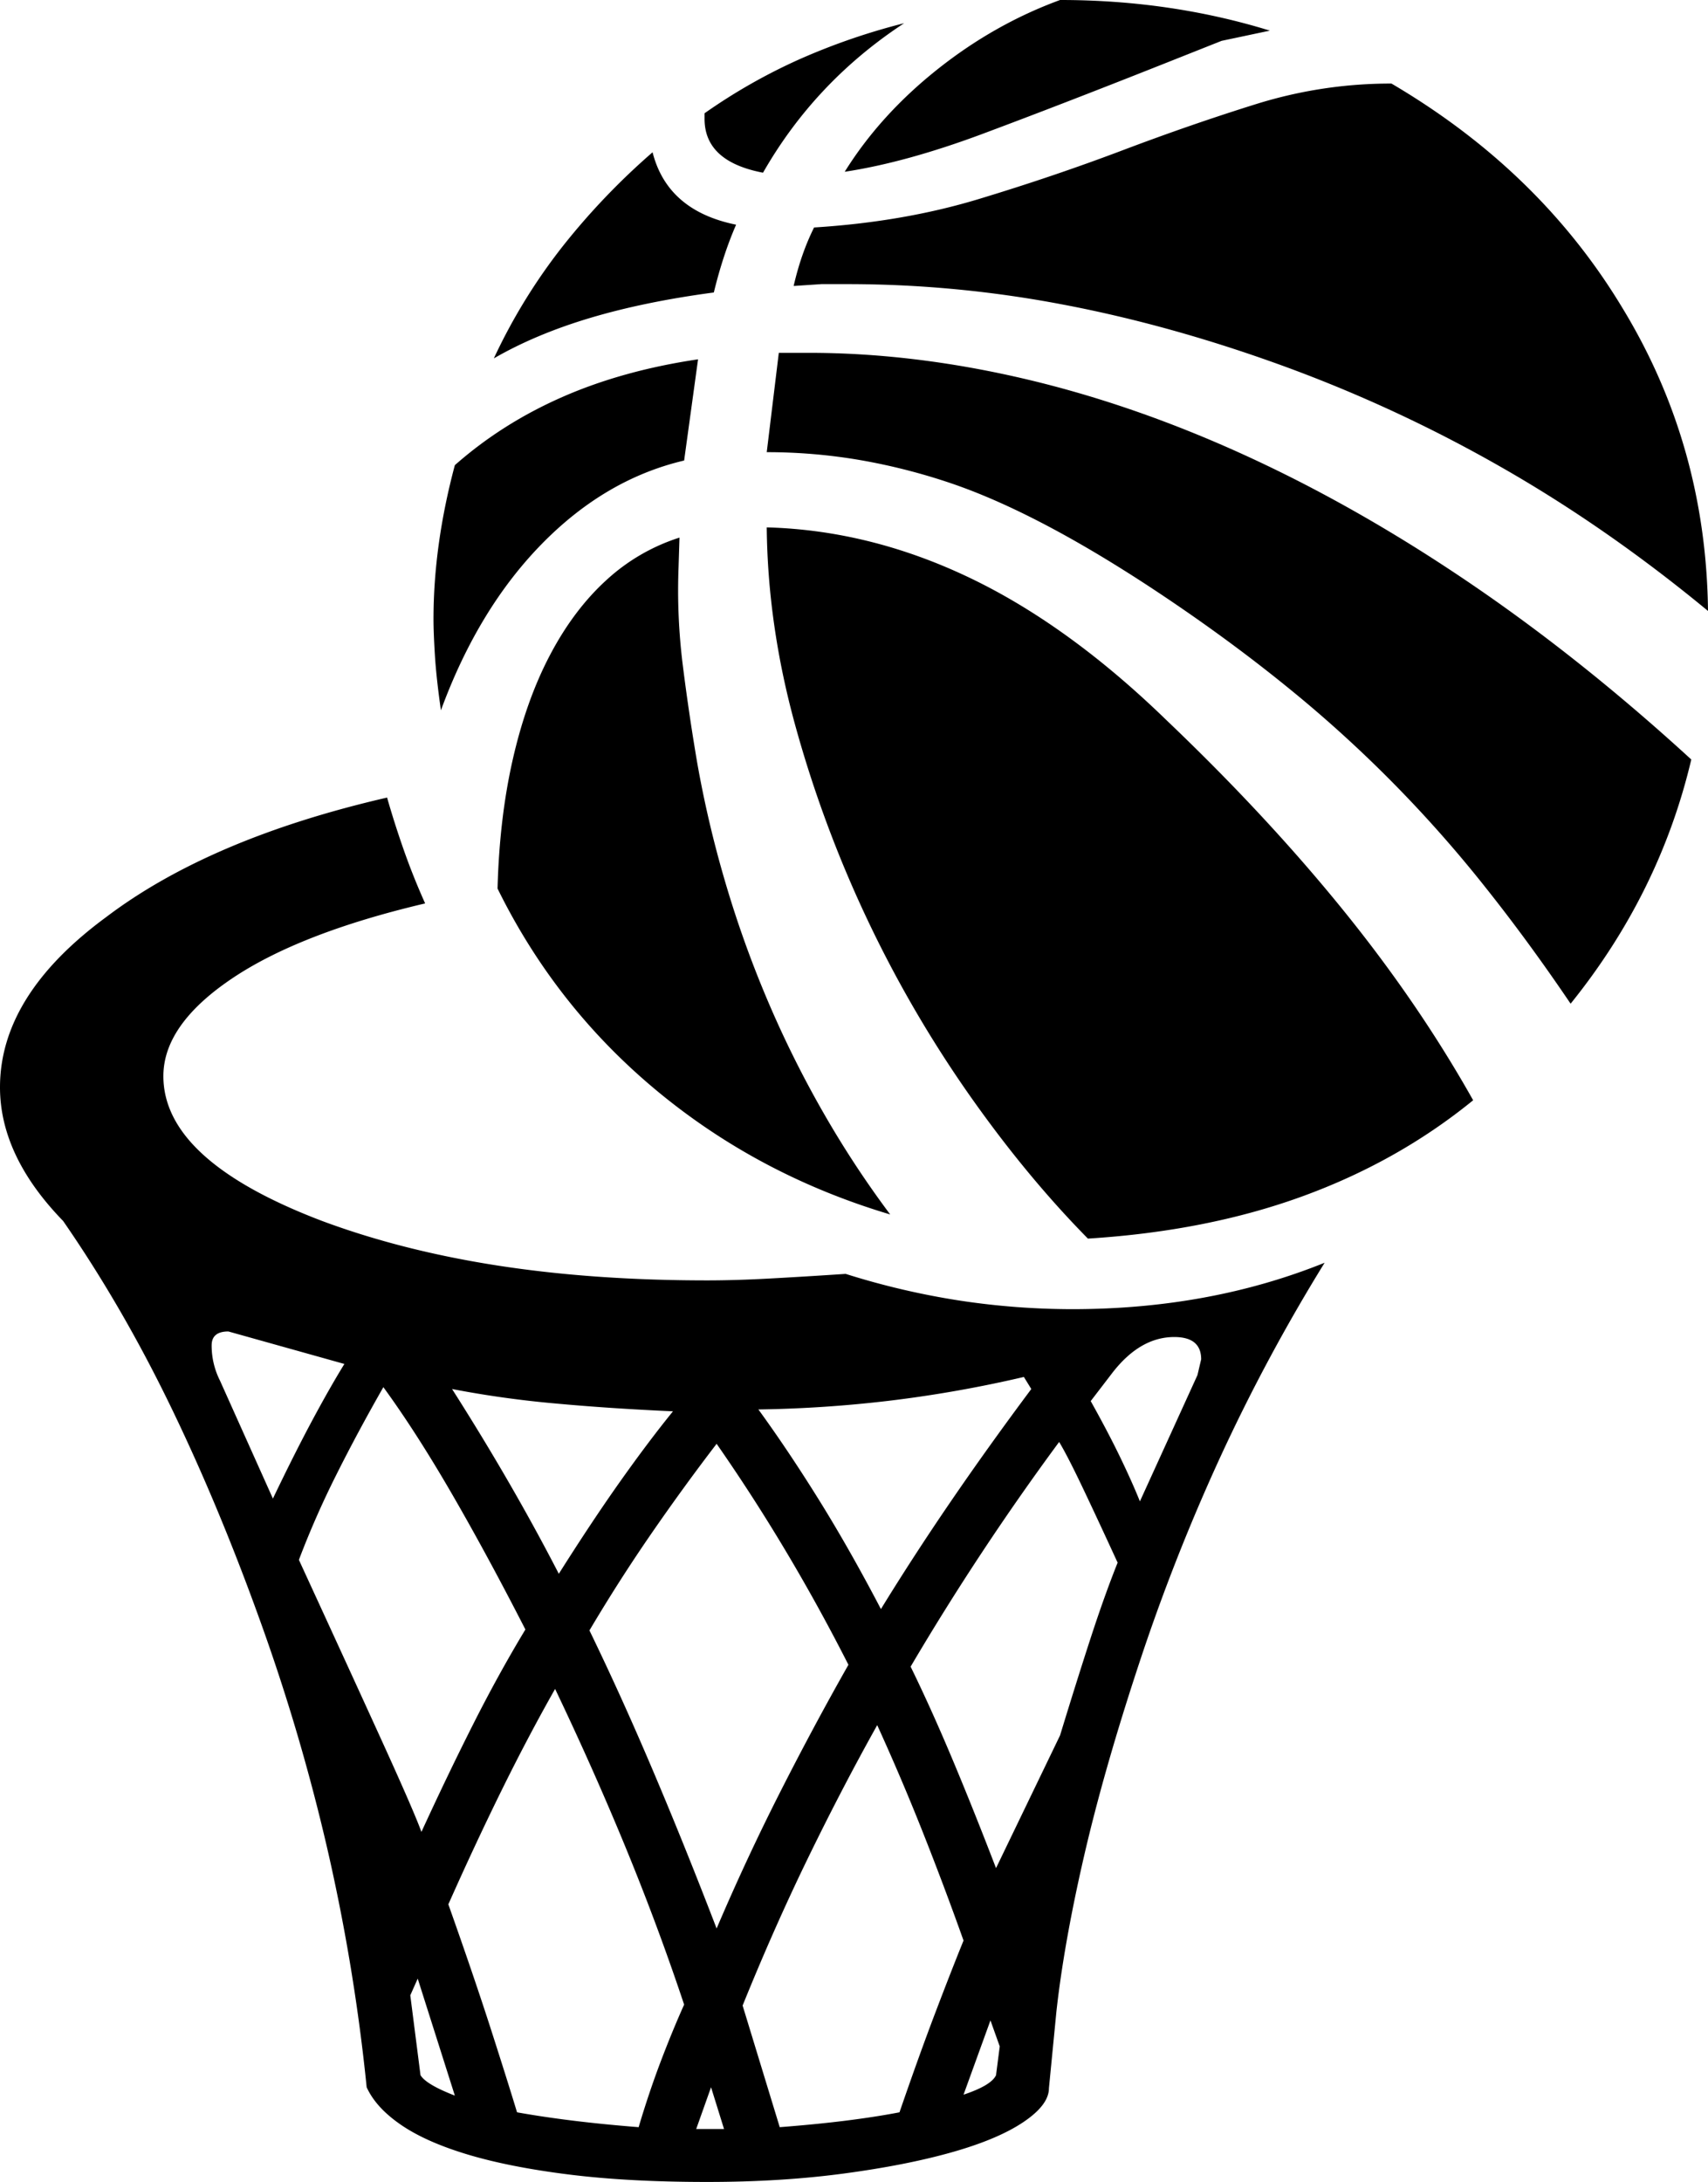 <svg viewBox="0 0 1840 2350" xmlns="http://www.w3.org/2000/svg"><path d="m750 2293h30l-14-45zm323-58 4-31-10-28-29 80q30-10 35-21zm-583 22-40-126-8 18 11 86q6 10 37 22zm332-2071q-63-12-63-58v-6a612.84 612.84 0 0 1 103-58.5 702.91 702.91 0 0 1 112-38.5q-96 63-152 161zm468 1295 4-17q0-24-29-24-37 0-67 39l-23 30q19 34 32 61t21 47zm-1053 6 57 127q23-48 42-83.5t35-61.5l-125-35q-18 0-18 15a83.88 83.88 0 0 0 9 38zm488 33q-68-3-127.5-8.5a1103.55 1103.55 0 0 1 -110.5-15.5q65 102 115 199 36-57 66.5-100t56.5-75zm68-1278q-14 32-24 73-75 10-133.5 27.5t-103.5 43.5a617.34 617.34 0 0 1 74-120.5 752.18 752.18 0 0 1 97-101.5q16 63 90 78zm318 1254-8-13a1335.88 1335.88 0 0 1 -144 25.5 1354.23 1354.23 0 0 1 -142 9.5q32 44 65 97t67 118q35-57 75-115.5t87-121.5zm-201-1311q38-61 99.5-110t132.5-75q119 0 226 33l-52 11-68 27q-106 42-189 73t-149 41zm-435 580q-5-35-6.5-59.5t-1.5-38.5q0-80 23-166 51-45 116-73.5t146-40.5l-15 109q-85 20-153.5 90t-108.5 179zm729 918q-23-50-38.5-82.5t-24.5-47.5a2810.42 2810.42 0 0 0 -160 242q22 45 44.5 98.5t47.5 118.5l69-143q18-59 33-105t29-81zm-882-3q58 126 91 198.5t41 94.5q28-61 55.5-115.5t56.5-102.5q-42-82-80-147.5t-73-113.5q-28 49-51 95a971.3 971.3 0 0 0 -40 91zm716 410q-21-59-44-117t-49-115q-38 68-74.5 143t-70.5 159l40 131q39-3 71-7t58-9q21-61 38.5-107t30.5-78zm-350 201q11-37 23.5-70t25.5-62q-28-84-62.5-168t-76.5-172q-30 53-58.5 111t-56.5 121q28 79 46 135t28 89q28 5 60.5 9t70.5 7zm84-736q-36 47-70.5 97t-66.5 104q34 70 68 150t69 171q32-75 68-146t74-138q-32-63-67.5-122.5t-74.5-115.5zm187-247q-141-42-250.5-132.5t-172.5-218.5q2-76 16.5-139.5t40-112q25.5-48.5 60.5-80.5a210.55 210.55 0 0 1 79-46l-1 32a648.91 648.91 0 0 0 4.5 105q6.5 52 15.5 105a1177.51 1177.51 0 0 0 30 128 1160.81 1160.81 0 0 0 45.5 127.5 1135.17 1135.17 0 0 0 60 121 1070.43 1070.43 0 0 0 72.5 110.5zm-133-821 13-107h32q112 0 230.5 27.5t239 82.5q120.5 55 241.5 137t240 191q-34 144-130 263-46-68-93.5-127.5a1379.35 1379.35 0 0 0 -210.5-212.5q-59-48-127-94-136-92-235-126a652.07 652.07 0 0 0 -99.5-25.5 592.41 592.41 0 0 0 -100.5-8.5zm59-181-30 2q8-35 22-63 96-6 177-30.5t155-52.5q74-28 144.5-50a485.49 485.49 0 0 1 145.5-22q160 94 249 242 90 148 92 326-109-90-223-155a1528 1528 0 0 0 -235-109q-121-44-237-66a1237 1237 0 0 0 -231-22zm702 879q-81 66-184 103.5t-231 45.5q-67-68-129-156.5a1292.09 1292.09 0 0 1 -186.5-397q-29.5-107.5-30.5-212.5 111 3 218 54t213 154q107 102 189 203t141 206zm-432 225q148 0 272-50a1951.93 1951.93 0 0 0 -112.5 209.5 2126.35 2126.35 0 0 0 -87.5 222.5q-38 115-59.5 208.5t-29.5 166.5l-8 82q0 18-27.5 36.5t-77 32.5q-49.5 14-117 23t-146.5 9q-85 0-149-8t-109-21.5q-45-13.5-72-32t-37-40.5a2085.2 2085.2 0 0 0 -41.5-253 2146.54 2146.54 0 0 0 -73.5-250q-45-125-97-232t-115-198q-68-70-68-144 0-99 114-183 112-85 303-129 8 28 18 56.5t23 57.5q-136 32-209 81.5t-73 104.5q0 91 171 156 86 32 189 48t226 16q30 0 67-2t82-5a825.11 825.11 0 0 0 124.5 29 811.32 811.32 0 0 0 119.5 9z"/></svg>